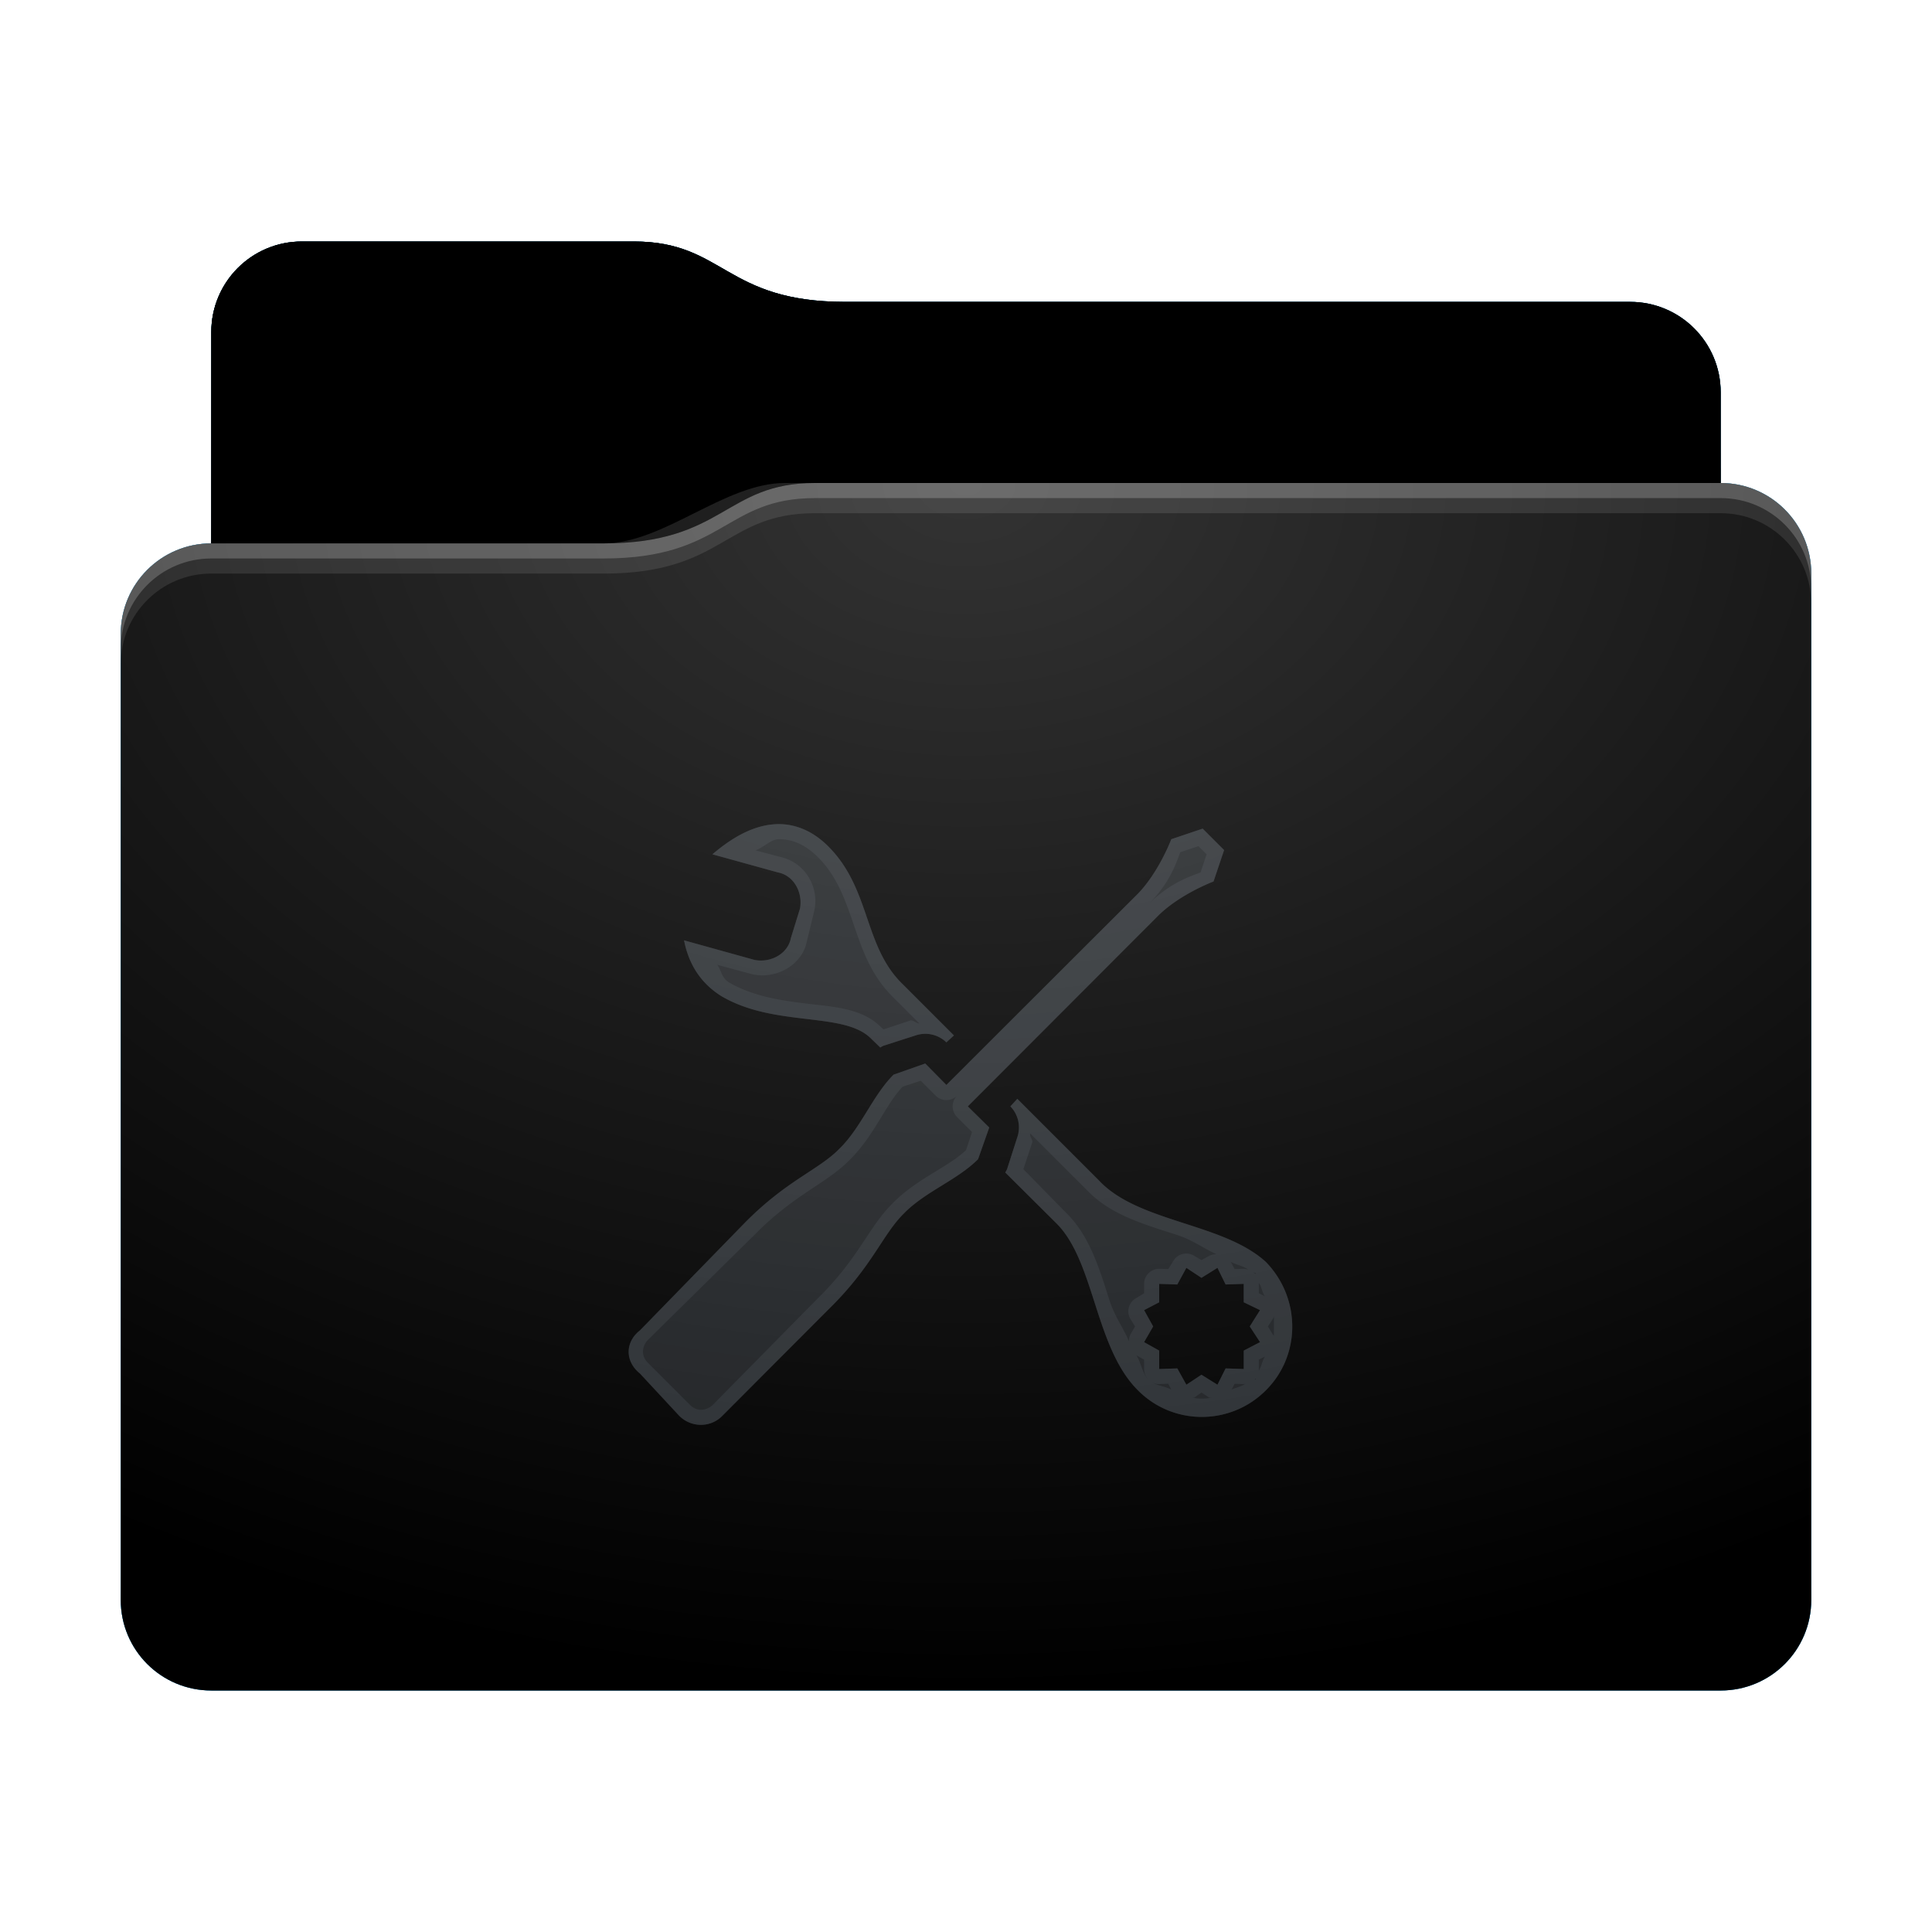 <svg height="64" version="1.1" width="64" xmlns="http://www.w3.org/2000/svg" xmlns:svg="http://www.w3.org/2000/svg" xmlns:xlink="http://www.w3.org/1999/xlink">
<defs id="primary-definitions">
<style id="current-color-scheme" type="text/css">
      .ColorScheme-Text         { color: #232629; }
      .ColorScheme-Background   { color: #eff0f1; }
      .ColorScheme-Highlight    { color: #7ec9f0; }
      .ColorScheme-PositiveText { color: #27ae60; }
      .ColorScheme-NeutralText  { color: #f67400; }
      .ColorScheme-NegativeText { color: #da4453; }
      .ColorScheme-ActiveText   { color: #3daee9; }
      .ColorScheme-Complement   { color: #ffffff; }
      .ColorScheme-Contrast     { color: #000000; }
    </style>
<style id="extended-color-scheme" type="text/css">
      .ExScheme-Black     { color:#3e3e3e; }
      .ExScheme-White     { color:#fcfcfc; }
      .ExScheme-Grey-1    { color:#cfd5d5; }
      .ExScheme-Grey-2    { color:#909c9c; }
      .ExScheme-Grey-3    { color:#536161; }
      .ExScheme-Red-1     { color:#ffafa5; }
      .ExScheme-Red-2     { color:#bf4231; }
      .ExScheme-Red-3     { color:#4d2f2b; }
      .ExScheme-Green-1   { color:#abf9c7; }
      .ExScheme-Green-2   { color:#3bb566; }
      .ExScheme-Green-3   { color:#377d50; }
      .ExScheme-Blue-1    { color:#abdaf9; }
      .ExScheme-Blue-2    { color:#3daefd; }
      .ExScheme-Blue-3    { color:#2b3c4d; }
      .ExScheme-Yellow-1  { color:#faffa5; }
      .ExScheme-Yellow-2  { color:#cac726; }
      .ExScheme-Yellow-3  { color:#4b4d2b; }
      .ExScheme-Orange-1  { color:#ffdaa5; }
      .ExScheme-Orange-2  { color:#ff9701; }
      .ExScheme-Orange-3  { color:#4d372b; }
      .ExScheme-Brown-1   { color:#e9d6bb; }
      .ExScheme-Brown-2   { color:#997657; }
      .ExScheme-Brown-3   { color:#433a35; }
      .ExScheme-Purple-1  { color:#e2abf9; }
      .ExScheme-Purple-2  { color:#b401ff; }
      .ExScheme-Purple-3  { color:#432b4d; }
      .ExScheme-Cyan-1    { color:#b2f2e6; }
      .ExScheme-Cyan-2    { color:#31bfa6; }
      .ExScheme-Cyan-3    { color:#2b4d47; }
      .ExScheme-Magenta-1 { color:#f8a6d8; }
      .ExScheme-Magenta-2 { color:#f00091; }
      .ExScheme-Magenta-3 { color:#770048; }
    </style>
<linearGradient id="uji">
<stop offset="0"/>
<stop offset="1" stop-opacity="0"/>
</linearGradient>
<linearGradient id="ujj">
<stop offset="0" stop-color="#fff"/>
<stop offset="1" stop-color="#fff" stop-opacity="0"/>
</linearGradient>
<style id="ujk" type="text/css">
        .force-display-for-editing { display: inline !important; }
    </style><style class="remove-if__show-crease" type="text/css">
        .enable-if__show-crease { display: none; }
    </style><style class="remove-if__color-sync-mimes-places" type="text/css">
        .enable-if__color-sync-mimes-places { display: none; }
    </style><radialGradient cx=".5" cy="0" id="ujl" r="1" xlink:href="#ujj"/><linearGradient id="ujm" xlink:href="#uji" y1="1" y2=".5"/><style class="ColorScheme-Background" fill="currentColor" opacity=".6" type="text/css">
   .ColorScheme-Text           { color:#eff0f1; }
      .ColorScheme-Background     { color:#31363b; }
      .ColorScheme-Highlight      { color:#3daefd; }
      .ColorScheme-ViewBackground { color:#fcfcfc; }
      .ColorScheme-PositiveText   { color:#27ae60; }
      .ColorScheme-NeutralText    { color:#f67400; }
      .ColorScheme-NegativeText   { color:#da4453; }
  </style><path d="M 10,8 C 8.34,8 7,9.34 7,11 v 7 c -1.66,0 -3,1.34 -3,3 v 32 c 0,1.66 1.34,3 3,3 h 50 c 1.66,0 3,-1.34 3,-3 V 26 21 19 c 0,-1.66 -1.34,-3 -3,-3 v -3 c 0,-1.66 -1.34,-3 -3,-3 H 28 C 24,10 24,8 21,8 Z" id="ujn"></path><path d="M 10,8 C 8.34,8 7,9.34 7,11 v 7 h 13 c 4,0 4,-2 7,-2 h 30 v -3 c 0,-1.66 -1.34,-3 -3,-3 H 28 C 24,10 24,8 21,8 Z" id="ujo"></path></defs>
<g id="content" transform="translate(0,0)"><use class="sync-color enable-if__color-sync-mimes-places force-display-for-editing ColorScheme-ActiveText" fill="currentColor" href="#ujn"></use><use class="primary-color remove-if__color-sync-mimes-places ColorScheme-ActiveText" fill="currentColor" href="#ujn"></use><use class="ColorScheme-Contrast" fill="currentColor" href="#ujn" opacity=".1"></use><g id="decal" transform="translate(16,21)"><path class="ColorScheme-Background" d="M 9.8 6.3 C 9.04 6.3 8.3 6.7 7.6 7.3 L 9.77 7.9 C 10.3 8 10.6 8.57 10.5 9.1 L 10.2 10.07 C 10.1 10.6 9.53 10.9 9 10.8 L 6.66 10.15 C 6.8 10.87 7.16 11.54 7.9 12 C 9.67 13.04 11.95 12.5 12.85 13.4 L 13.16 13.7 A 1 1 0 0 1 13.27 13.64 L 14.33 13.3 A 1 1 0 0 1 15.35 13.53 L 15.6 13.3 L 13.9 11.6 C 12.6 10.34 12.85 8.44 11.43 7.03 C 10.93 6.53 10.36 6.3 9.8 6.3 z M 23.84 6.45 L 22.8 6.8 C 22.8 6.8 22.4 7.87 21.7 8.6 L 15.35 14.94 L 14.65 14.23 L 13.6 14.6 C 12.9 15.3 12.53 16.35 11.8 17.06 C 11.1 17.77 10.05 18.1 8.64 19.54 L 5.2 23.07 C 4.7 23.46 4.7 24.1 5.2 24.5 L 6.5 25.9 C 6.9 26.3 7.54 26.3 7.93 25.9 L 11.46 22.36 C 12.9 20.95 13.23 19.9 13.94 19.2 C 14.65 18.47 15.7 18.1 16.4 17.4 L 16.77 16.35 L 16.06 15.65 L 22.4 9.3 C 23.13 8.6 24.2 8.2 24.2 8.2 L 24.55 7.16 L 23.84 6.45 z M 17.7 15.4 L 17.47 15.65 A 1 1 0 0 1 17.7 16.67 L 17.36 17.73 A 1 1 0 0 1 17.3 17.84 L 19 19.53 C 20.27 20.8 20.27 23.65 21.7 25.06 C 22.86 26.23 24.76 26.23 25.93 25.06 C 27.1 23.9 27.1 22 25.93 20.8 C 24.5 19.5 21.7 19.5 20.4 18.1 L 17.7 15.4 z M 23.3 21 L 23.8 21.33 L 24.33 21 L 24.6 21.55 L 25.2 21.53 L 25.2 22.14 L 25.74 22.4 L 25.4 22.94 L 25.74 23.46 L 25.2 23.74 L 25.2 24.35 L 24.6 24.33 L 24.33 24.87 L 23.8 24.54 L 23.3 24.87 L 23 24.33 L 22.4 24.35 L 22.4 23.74 L 21.9 23.46 L 22.2 22.94 L 21.9 22.4 L 22.4 22.14 L 22.4 21.53 L 23 21.55 L 23.3 21 z " fill="currentColor" opacity=".6" stop-color="#000000"/><path class="ColorScheme-Background" d="M 9.8 6.3 C 9.04 6.3 8.3 6.7 7.6 7.3 L 9.77 7.9 C 10.3 8 10.6 8.57 10.5 9.1 L 10.2 10.07 C 10.1 10.6 9.53 10.9 9 10.8 L 6.66 10.15 C 6.8 10.87 7.16 11.54 7.9 12 C 9.67 13.04 11.95 12.5 12.85 13.4 L 13.16 13.7 A 1 1 0 0 1 13.27 13.64 L 14.33 13.3 A 1 1 0 0 1 15.35 13.53 L 15.6 13.3 L 13.9 11.6 C 12.6 10.34 12.85 8.44 11.43 7.03 C 10.93 6.53 10.36 6.3 9.8 6.3 z M 23.84 6.45 L 22.8 6.8 C 22.8 6.8 22.4 7.87 21.7 8.6 L 15.35 14.94 L 14.65 14.23 L 13.6 14.6 C 12.9 15.3 12.53 16.35 11.8 17.06 C 11.1 17.77 10.05 18.1 8.64 19.54 L 5.2 23.07 C 4.7 23.46 4.7 24.1 5.2 24.5 L 6.5 25.9 C 6.9 26.3 7.54 26.3 7.93 25.9 L 11.46 22.36 C 12.9 20.95 13.23 19.9 13.94 19.2 C 14.65 18.47 15.7 18.1 16.4 17.4 L 16.77 16.35 L 16.06 15.65 L 22.4 9.3 C 23.13 8.6 24.2 8.2 24.2 8.2 L 24.55 7.16 L 23.84 6.45 z M 9.8 6.8 C 10.24 6.8 10.66 6.96 11.1 7.4 C 11.7 8 11.97 8.73 12.25 9.54 C 12.53 10.35 12.8 11.24 13.55 12 L 14.45 12.9 C 14.35 12.9 14.27 12.8 14.17 12.8 L 13.27 13.1 L 13.2 13.04 C 12.57 12.4 11.66 12.36 10.76 12.25 C 9.86 12.14 8.93 12 8.16 11.55 C 7.9 11.4 7.9 11.15 7.76 10.96 L 8.87 11.26 C 9.66 11.47 10.5 11 10.7 10.3 L 10.96 9.23 C 11.17 8.44 10.7 7.6 9.9 7.4 L 9.03 7.17 C 9.3 7.07 9.54 6.8 9.8 6.8 z M 23.7 7.03 L 23.97 7.3 L 23.77 7.9 C 23.53 8 22.8 8.2 22.07 8.93 C 22.8 8.2 23 7.47 23.1 7.23 L 23.7 7.03 z M 14.5 14.8 L 15 15.3 A .5 .5 0 0 0 15.7 15.3 A .5 .5 0 0 0 15.7 16 L 16.2 16.5 L 16 17.1 C 15.4 17.67 14.4 18.03 13.6 18.83 C 12.76 19.65 12.47 20.65 11.1 22 L 7.6 25.55 C 7.37 25.75 7.07 25.75 6.87 25.55 L 5.45 24.13 C 5.25 23.93 5.25 23.63 5.45 23.4 L 9 19.9 C 10.35 18.53 11.35 18.24 12.17 17.4 C 12.97 16.6 13.33 15.6 13.9 15 L 14.5 14.8 z M 17.7 15.4 L 17.47 15.65 A 1 1 0 0 1 17.7 16.67 L 17.36 17.73 A 1 1 0 0 1 17.3 17.84 L 19 19.53 C 20.27 20.8 20.27 23.65 21.7 25.06 C 22.86 26.23 24.76 26.23 25.93 25.06 C 27.1 23.9 27.1 22 25.93 20.8 C 24.5 19.5 21.7 19.5 20.4 18.1 L 17.7 15.4 z M 18.13 16.55 L 20.04 18.46 C 20.8 19.24 21.9 19.56 22.96 19.9 C 23.5 20.07 23.84 20.34 24.3 20.55 A .5 .5 0 0 0 24.06 20.6 L 23.8 20.74 L 23.56 20.6 A .5 .5 0 0 0 22.85 20.8 L 22.7 21.04 L 22.4 21.03 A .5 .5 0 0 0 21.9 21.54 L 21.9 21.84 L 21.64 22 A .5 .5 0 0 0 21.45 22.7 L 21.6 22.94 L 21.45 23.2 A .5 .5 0 0 0 21.4 23.43 C 21.2 22.97 20.94 22.63 20.76 22.1 C 20.43 21.05 20.1 19.95 19.34 19.2 L 17.9 17.73 L 18.2 16.83 C 18.2 16.73 18.1 16.65 18.13 16.55 z M 24.77 20.8 C 24.95 20.9 25.2 20.94 25.35 21.06 A .5 .5 0 0 0 25.2 21.03 L 24.9 21.04 L 24.77 20.8 z M 23.3 21 L 23.8 21.33 L 24.33 21 L 24.6 21.55 L 25.2 21.53 L 25.2 22.14 L 25.74 22.4 L 25.4 22.94 L 25.74 23.46 L 25.2 23.74 L 25.2 24.35 L 24.6 24.33 L 24.33 24.87 L 23.8 24.54 L 23.3 24.87 L 23 24.33 L 22.4 24.35 L 22.4 23.74 L 21.9 23.46 L 22.2 22.94 L 21.9 22.4 L 22.4 22.14 L 22.4 21.53 L 23 21.55 L 23.3 21 z M 25.5 21.15 C 25.54 21.16 25.56 21.16 25.6 21.17 C 25.6 21.2 25.6 21.2 25.6 21.2 A .5 .5 0 0 0 25.5 21.15 z M 25.7 21.5 C 25.8 21.63 25.8 21.8 25.9 21.94 L 25.7 21.84 L 25.7 21.54 A .5 .5 0 0 0 25.7 21.5 z M 26.2 22.6 C 26.2 22.85 26.2 23.03 26.2 23.25 A .5 .5 0 0 0 26.16 23.2 L 26 22.94 L 26.16 22.7 A .5 .5 0 0 0 26.2 22.6 z M 21.65 23.9 L 21.9 24.04 L 21.9 24.33 A .5 .5 0 0 0 22.04 24.7 A .5 .5 0 0 0 22.4 24.85 L 22.7 24.84 L 22.8 25.03 C 22.55 24.9 22.25 24.9 22.04 24.7 C 21.86 24.53 21.8 24.15 21.65 23.9 z M 25.9 23.94 C 25.8 24.1 25.8 24.25 25.7 24.4 A .5 .5 0 0 0 25.7 24.33 L 25.7 24.04 L 25.9 23.94 z M 25.6 24.66 C 25.6 24.67 25.6 24.7 25.6 24.7 C 25.56 24.7 25.54 24.7 25.53 24.73 A .5 .5 0 0 0 25.6 24.66 z M 24.9 24.84 L 25.2 24.85 A .5 .5 0 0 0 25.25 24.84 C 25.1 24.94 24.96 24.96 24.8 25.03 L 24.9 24.84 z M 23.8 25.13 L 24.06 25.3 A .5 .5 0 0 0 24.14 25.3 C 23.9 25.34 23.7 25.34 23.5 25.3 A .5 .5 0 0 0 23.56 25.3 L 23.8 25.13 z " fill="currentColor" opacity=".6"/></g><use href="#ujo" opacity=".4"></use><use fill="url(#ujm)" href="#ujo" opacity=".1"></use><path d="m 26,16 c -2,0 -4,2 -6,2 H 6 c -1.11,0 -2,.9 -2,2 v 34 c 0,1.1 .9,2 2,2 h 52 c 1.1,0 2,-.9 2,-2 V 18 c 0,-1.1 -.9,-2 -2,-2 z" fill="url(#ujl)" opacity=".2"/><path class="ColorScheme-Contrast" d="m 4,52 v 1 c 0,1.66 1.34,3 3,3 h 50 c 1.66,0 3,-1.34 3,-3 v -1 c 0,1.66 -1.34,3 -3,3 H 7 C 5.34,55 4,53.66 4,52 Z" fill="currentColor" opacity=".1"/><path class="ColorScheme-Contrast" d="M 4,52.5 V 53 c 0,1.66 1.34,3 3,3 h 50 c 1.66,0 3,-1.34 3,-3 v -0.5 c 0,1.66 -1.34,3 -3,3 H 7 c -1.66,0 -3,-1.34 -3,-3 z" fill="currentColor" opacity=".2"/><path d="m 27,16 c -3,0 -3,2 -7,2 H 7 c -1.66,0 -3,1.34 -3,3 v 1 c 0,-1.66 1.34,-3 3,-3 h 13 c 4,0 4,-2 7,-2 h 30 c 1.66,0 3,1.34 3,3 v -1 c 0,-1.66 -1.34,-3 -3,-3 z" fill="#fff" opacity=".1"/><path d="m 27,16 c -3,0 -3,2 -7,2 H 7 c -1.66,0 -3,1.34 -3,3 v 0.5 c 0,-1.66 1.34,-3 3,-3 h 13 c 4,0 4,-2 7,-2 h 30 c 1.66,0 3,1.34 3,3 V 19 c 0,-1.66 -1.34,-3 -3,-3 z" fill="#fff" opacity=".2"/><path d="m 27,15 c -3,0 -3,2 -7,2 H 7 v 1 h 13 c 4,0 4,-2 7,-2 h 30 v -1 z" opacity=".1"/><path d="m 27,15.5 c -3,0 -3,2 -7,2 H 7 V 18 h 13 c 4,0 4,-2 7,-2 h 30 v -0.5 z" opacity=".2"/></g>
</svg>